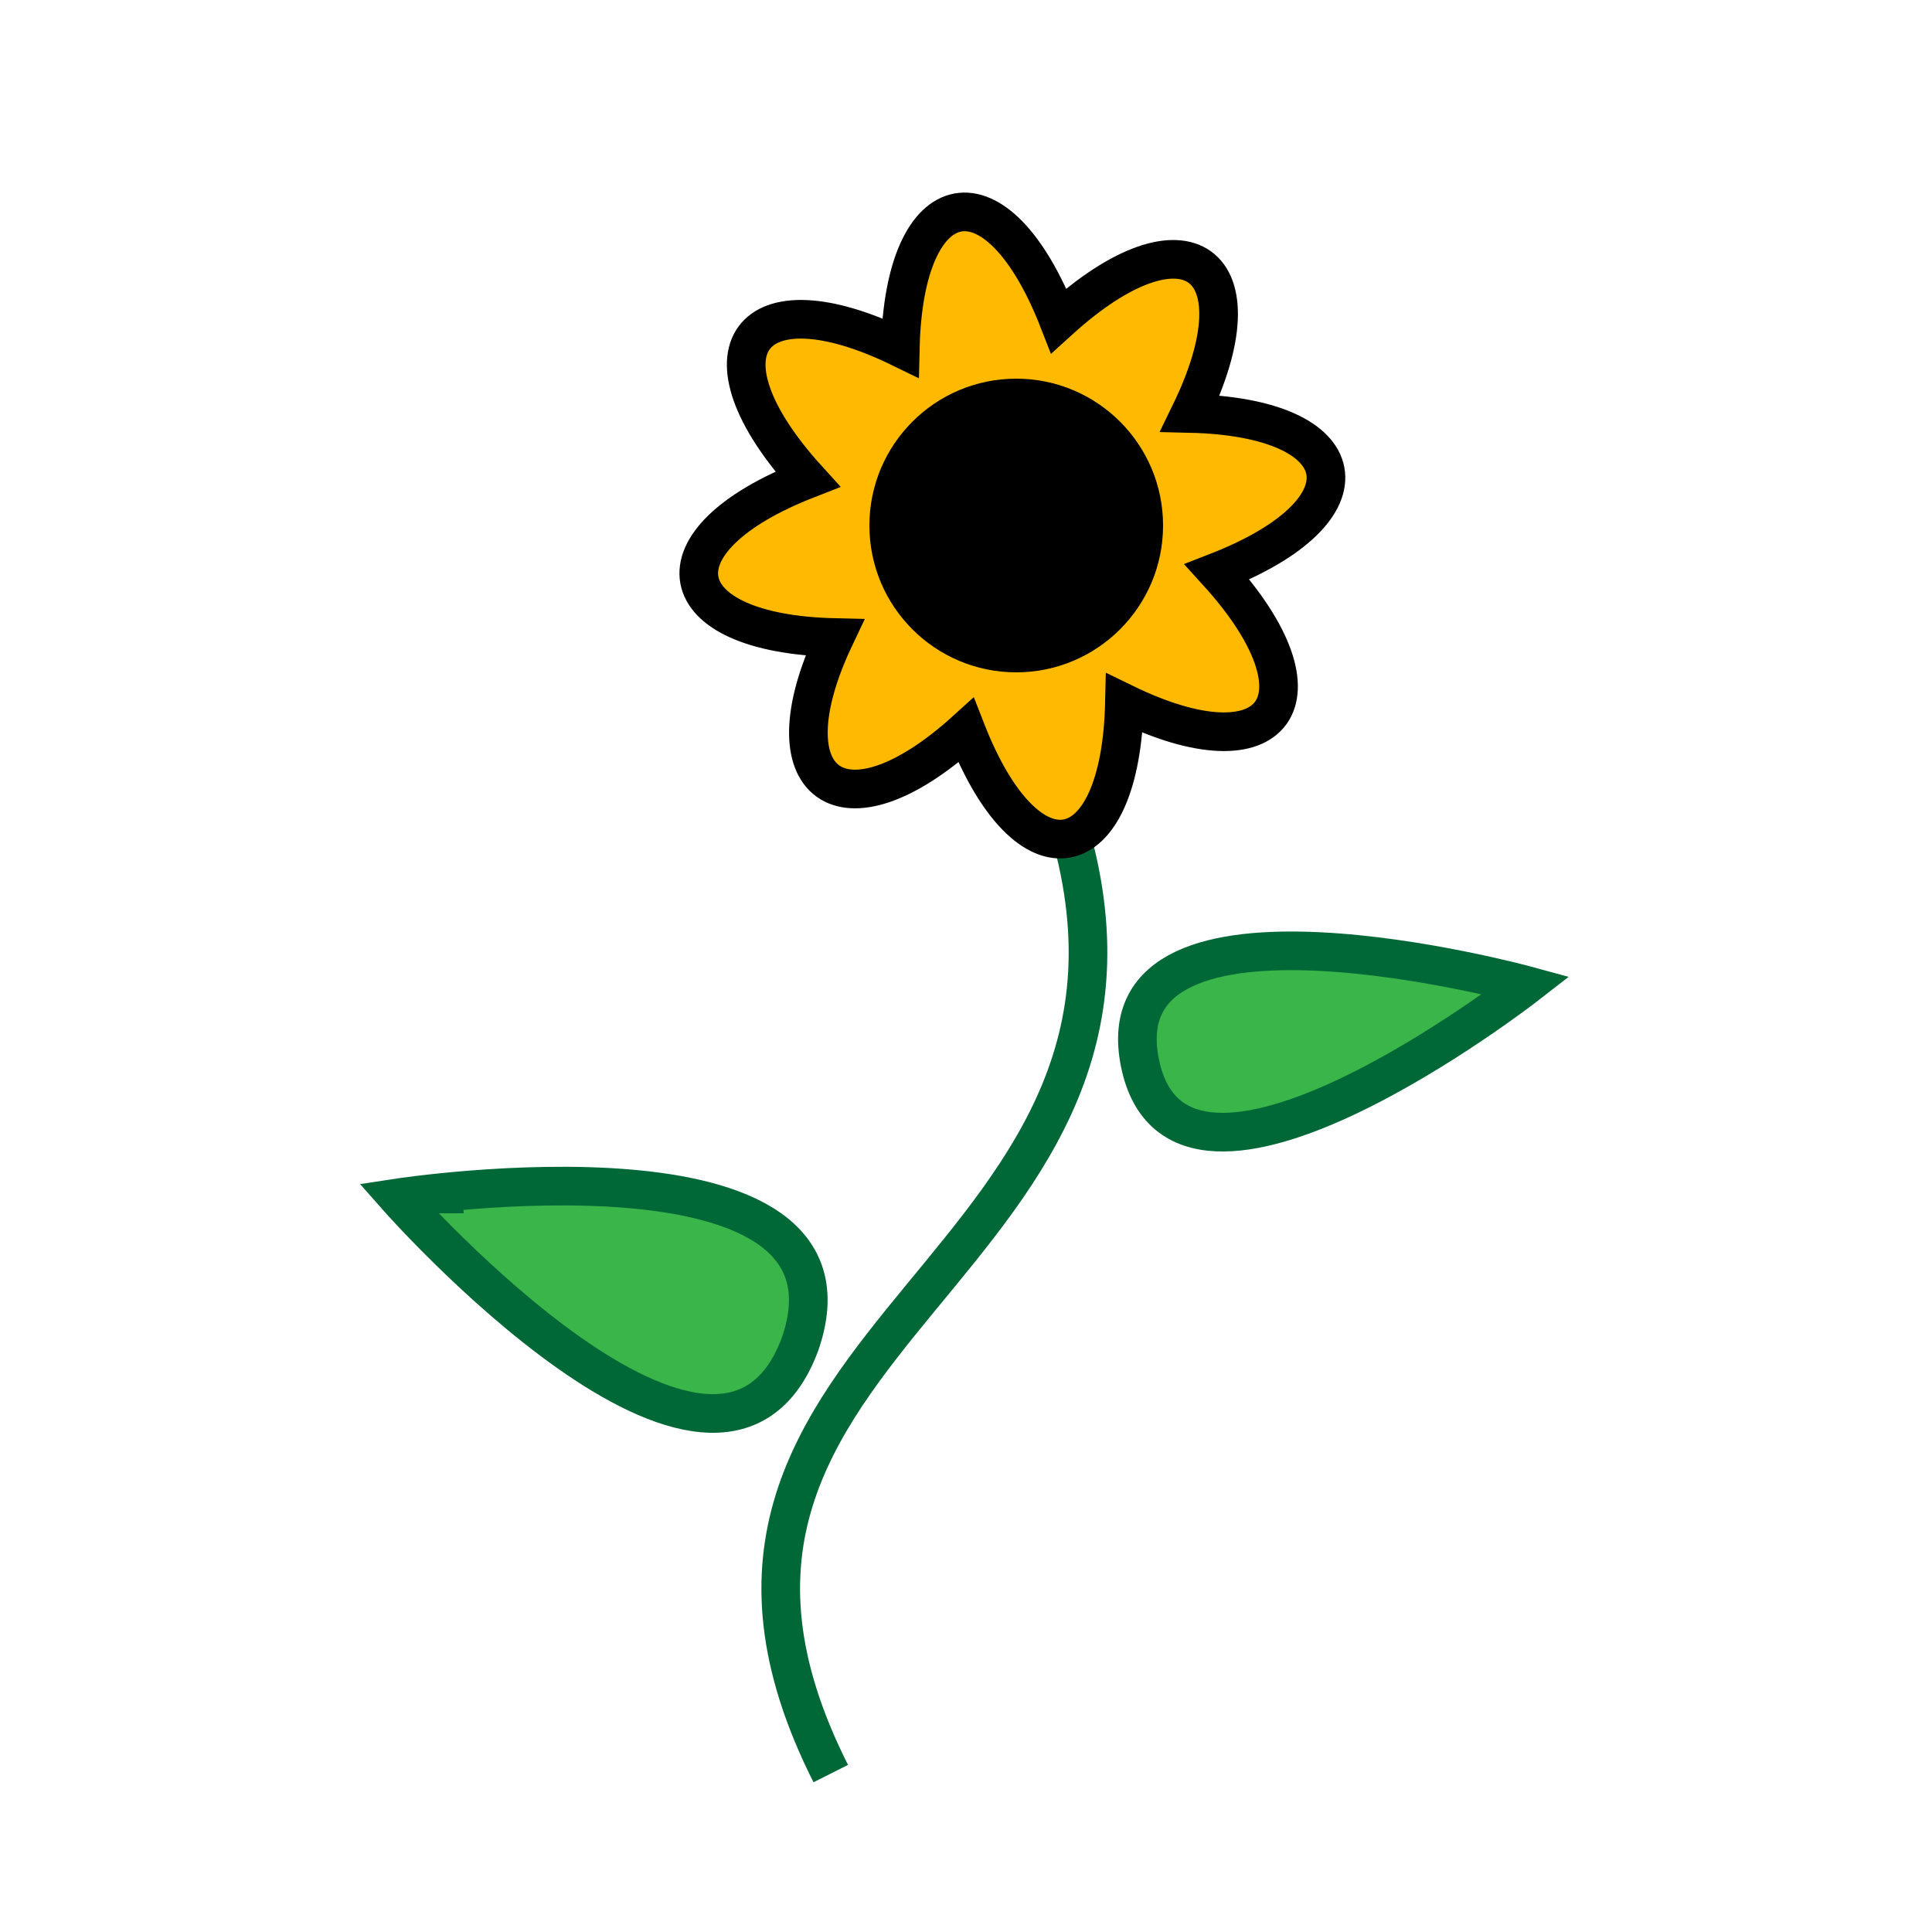 <?xml version="1.0" encoding="utf-8"?>
<!-- Generator: Adobe Illustrator 23.1.1, SVG Export Plug-In . SVG Version: 6.00 Build 0)  -->
<svg version="1.1" id="Layer_1" xmlns="http://www.w3.org/2000/svg" xmlns:xlink="http://www.w3.org/1999/xlink" x="0px" y="0px"
	 viewBox="0 0 50 50" style="enable-background:new 0 0 50 50;" xml:space="preserve">
<style type="text/css">
	.st0{fill:none;stroke:#006837;stroke-miterlimit:10;}
	.st1{fill:#FBB03B;}
	.st2{fill:#39B54A;stroke:#006837;stroke-miterlimit:10;}
	.st3{fill:#FFBA00;stroke:#000000;stroke-miterlimit:10;}
</style>
<path class="st0" d="M21.5,45.9c-5.8-11.5,10-13,6-25"/>
<g>
	<circle class="st1" cx="26.3" cy="13.4" r="4.9"/>
</g>
<g>
	<circle class="st1" cx="26.3" cy="13.4" r="4.9"/>
</g>
<path class="st2" d="M20.7,34.8C18.6,40.4,10.3,31,10.3,31S22.7,29.1,20.7,34.8z"/>
<g>
	<path class="st3" d="M25,18.9c1.6,4.1,4,3.6,4.1-0.7c3.9,1.9,5.4-0.1,2.4-3.4c4.1-1.6,3.6-4-0.7-4.1c1.9-3.9-0.1-5.4-3.4-2.4
		c-1.6-4.1-4-3.6-4.1,0.7c-3.9-1.9-5.4,0.1-2.4,3.4c-4.1,1.6-3.6,4,0.7,4.1C19.8,20.3,21.8,21.8,25,18.9z"/>
</g>
<path class="st2" d="M29.5,27.5c1,5,10-2,10-2S28.5,22.5,29.5,27.5z"/>
<circle cx="26.3" cy="13.6" r="3.8"/>
<path class="st0" d="M11.5,31.4c0-0.1-0.1-0.2-0.2-0.2"/>
</svg>
